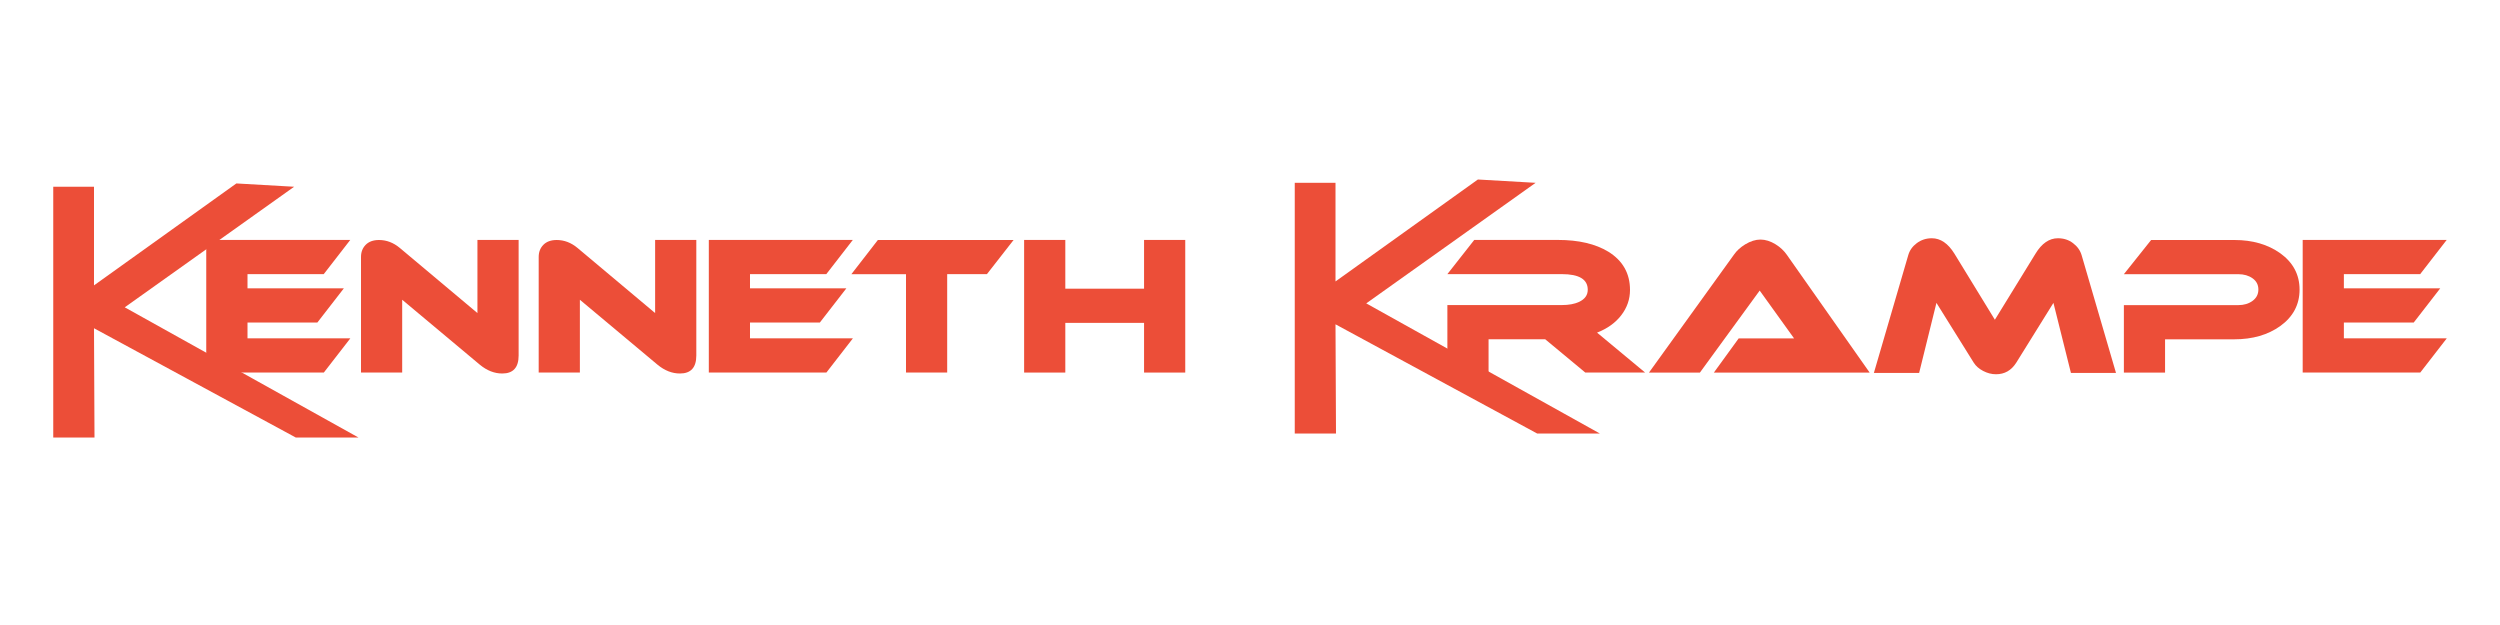 <?xml version="1.0" encoding="utf-8"?>
<!-- Generator: Adobe Illustrator 25.2.3, SVG Export Plug-In . SVG Version: 6.00 Build 0)  -->
<svg version="1.1" id="Layer_1" xmlns="http://www.w3.org/2000/svg" xmlns:xlink="http://www.w3.org/1999/xlink" x="0px" y="0px"
	 viewBox="0 0 400 100" style="enable-background:new 0 0 400 100;" xml:space="preserve">
<style type="text/css">
	.st0{fill:#EC4E38;}
</style>
<path class="st0" d="M56.05,54.14l-4.24,5.47H33V38.39h23.04l-4.24,5.47H39.6v2.27h15.42l-4.24,5.47H39.6v2.53H56.05z"/>
<path class="st0" d="M57.35,70H47.32L15.04,52.52L15.12,70h-6.6V29.88h6.52v15.78l22.78-16.31l9.24,0.53l-27.1,19.29L57.35,70z"/>
<path class="st0" d="M82.98,56.88c0,1.92-0.87,2.88-2.62,2.88c-1.26,0-2.45-0.47-3.59-1.41L64.35,47.96v11.65h-6.59V41.11
	c0-0.79,0.25-1.43,0.75-1.94c0.5-0.51,1.21-0.77,2.13-0.77c1.2,0,2.31,0.42,3.33,1.27l12.42,10.42V38.39h6.59V56.88z"/>
<path class="st0" d="M111.41,56.88c0,1.92-0.87,2.88-2.62,2.88c-1.26,0-2.45-0.47-3.59-1.41L92.78,47.96v11.65h-6.59V41.11
	c0-0.79,0.25-1.43,0.75-1.94c0.5-0.51,1.21-0.77,2.13-0.77c1.2,0,2.31,0.42,3.33,1.27l12.42,10.42V38.39h6.59V56.88z"/>
<path class="st0" d="M136.46,54.14l-4.24,5.47h-18.81V38.39h23.04l-4.24,5.47H120v2.27h15.42l-4.24,5.47H120v2.53H136.46z"/>
<path class="st0" d="M162.18,38.39l-4.27,5.47h-6.36v15.75h-6.59V43.87h-8.74l4.24-5.47H162.18z"/>
<path class="st0" d="M189.64,59.61h-6.59v-7.95h-12.6v7.95h-6.59V38.39h6.59v7.8h12.6v-7.8h6.59V59.61z"/>
<path class="st0" d="M263.22,59.61h-9.57l-6.42-5.33h-9.06v5.33h-6.59v-10.8h18.31c1.12,0,2.04-0.17,2.77-0.51
	c0.92-0.44,1.38-1.08,1.38-1.94c0-1.67-1.38-2.5-4.15-2.5h-18.31l4.3-5.47h13.39c3.32,0,6,0.63,8.06,1.88
	c2.31,1.43,3.47,3.47,3.47,6.12c0,1.49-0.47,2.84-1.4,4.05c-0.93,1.21-2.22,2.13-3.87,2.78L263.22,59.61z"/>
<path class="st0" d="M274.22,59.61l3.97-5.47h8.86l-5.5-7.65l-9.57,13.13h-8.15l13.6-18.87c0.43-0.63,1.03-1.18,1.8-1.65
	c0.84-0.51,1.66-0.77,2.44-0.77c0.8,0,1.62,0.26,2.44,0.77c0.73,0.45,1.31,1,1.77,1.65l13.27,18.87H274.22z"/>
<path class="st0" d="M338.56,59.67h-7.21l-2.8-11.21l-5.95,9.57c-0.79,1.24-1.86,1.85-3.24,1.85c-0.71,0-1.39-0.18-2.06-0.53
	c-0.67-0.35-1.17-0.79-1.5-1.32l-5.97-9.57l-2.77,11.21h-7.24l5.5-18.84c0.22-0.77,0.67-1.41,1.37-1.93c0.7-0.52,1.5-0.78,2.4-0.78
	c1.39,0,2.6,0.82,3.62,2.47l6.47,10.57l6.5-10.57c1-1.65,2.2-2.47,3.59-2.47c0.92,0,1.73,0.26,2.41,0.78
	c0.69,0.52,1.15,1.16,1.38,1.93L338.56,59.67z"/>
<path class="st0" d="M367.93,46.34c0,2.39-1.03,4.34-3.09,5.83c-1.98,1.41-4.43,2.12-7.35,2.12h-11.08v5.33h-6.59v-10.8h18.31
	c0.9,0,1.66-0.23,2.28-0.68c0.62-0.46,0.93-1.06,0.93-1.82c0-0.75-0.31-1.35-0.93-1.79c-0.62-0.44-1.38-0.66-2.28-0.66h-18.31
	l4.36-5.47h13.33c2.9,0,5.35,0.71,7.33,2.12C366.9,42,367.93,43.95,367.93,46.34z"/>
<path class="st0" d="M391.48,54.14l-4.24,5.47h-18.81V38.39h23.04l-4.24,5.47h-12.21v2.27h15.42l-4.24,5.47h-11.18v2.53H391.48z"/>
<path class="st0" d="M255.99,69.37h-10.03l-32.28-17.48l0.08,17.48h-6.6V29.25h6.52v15.78l22.78-16.31l9.24,0.53l-27.1,19.29
	L255.99,69.37z"/>
</svg>
